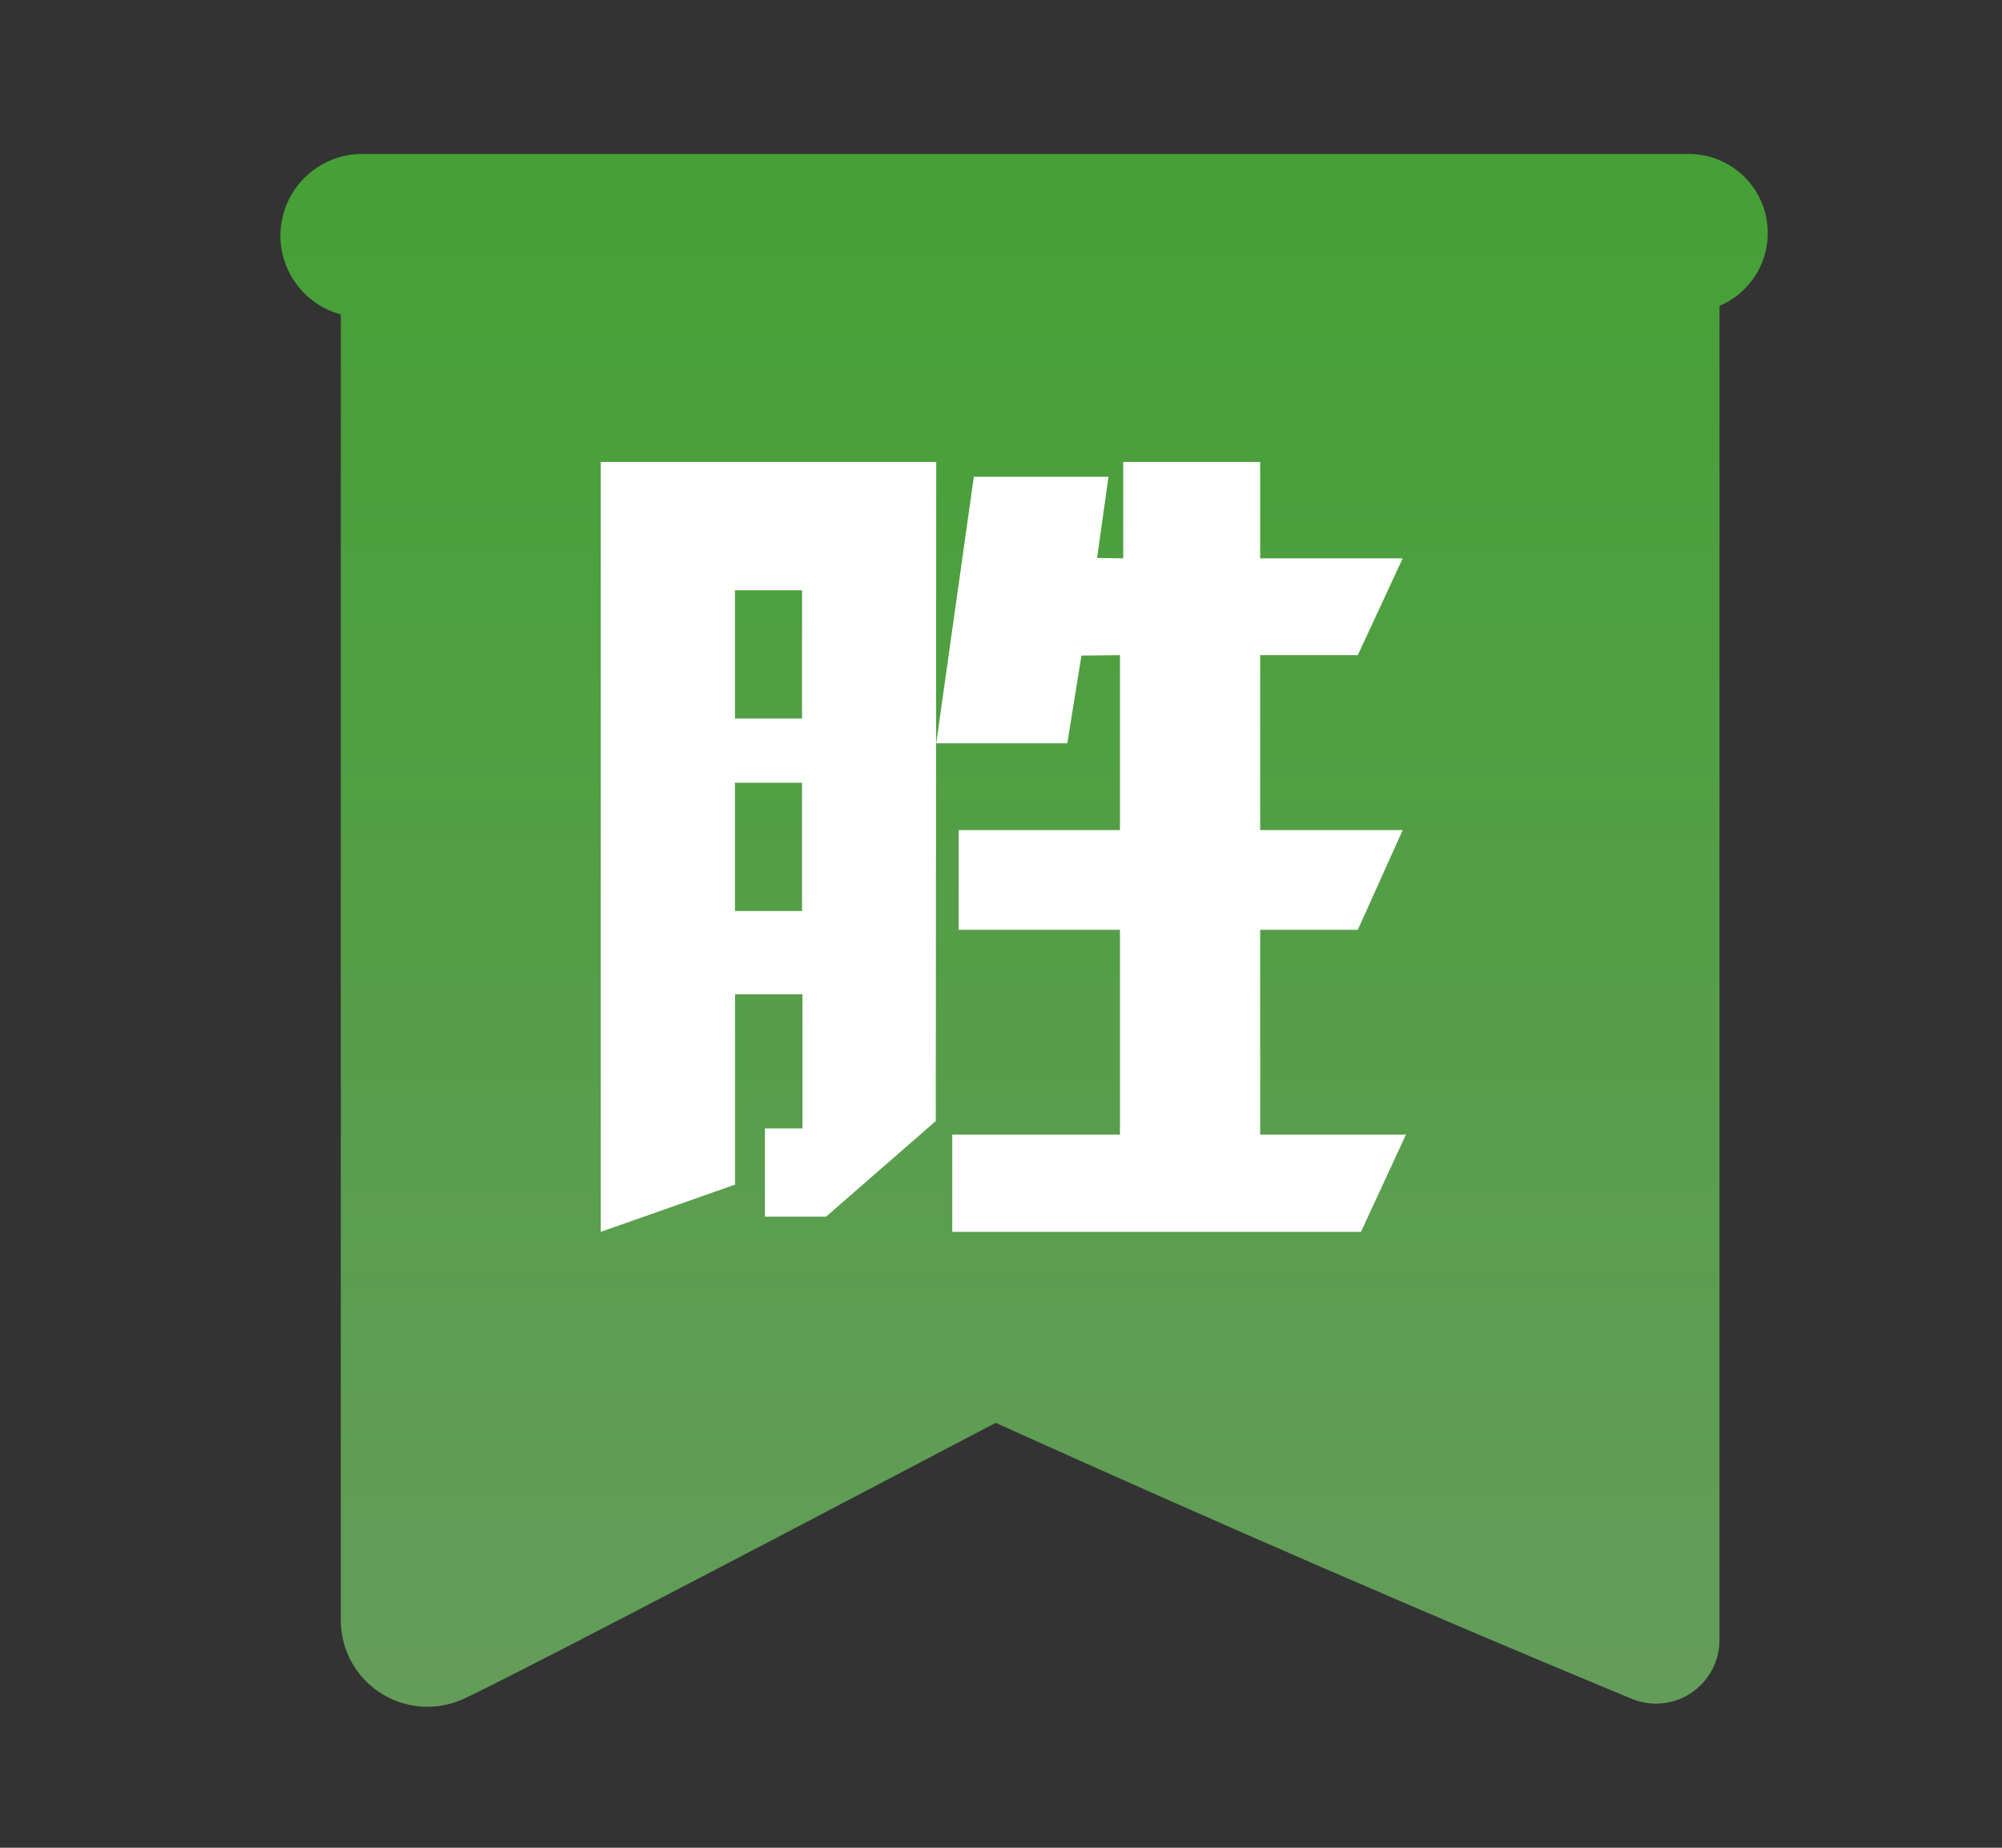 <?xml version="1.0" encoding="UTF-8"?>
<svg width="26px" height="24px" viewBox="0 0 26 24" version="1.1" xmlns="http://www.w3.org/2000/svg" xmlns:xlink="http://www.w3.org/1999/xlink">
    <rect x="0" y="0" width="26" height="24" fill="#333333" stroke="none"/>
    <!-- Generator: Sketch 52.3 (67297) - http://www.bohemiancoding.com/sketch -->
    <title>icon_win</title>
    <desc>Created with Sketch.</desc>
    <defs>
        <linearGradient x1="50%" y1="1.899%" x2="50%" y2="100%" id="linearGradient-1">
            <stop stop-color="#4BBB37" offset="0%"></stop>
            <stop stop-color="#70B764" offset="100%"></stop>
        </linearGradient>
    </defs>
    <g id="1.0.0首页" stroke="none" stroke-width="1" fill="none" fill-rule="evenodd">
        <g id="1.0.4对战详情" transform="translate(-1593, -533)">
            <g id="实时预测_lb-copy-2" transform="translate(1468, 524)">
                <g id="预测胜利" transform="translate(125.071, 9)">
                    <g id="分组-2" transform="translate(0.411, 0)">
                        <path d="M4.221,2 L21.45,2 C22.017,2 22.476,2.46 22.476,3.027 C22.476,3.44 22.229,3.812 21.849,3.973 L21.849,21.302 C21.849,21.758 21.479,22.128 21.024,22.128 C20.915,22.128 20.808,22.106 20.708,22.065 C20.708,22.065 20.708,22.065 20.708,22.065 C18.128,20.996 15.375,19.802 12.449,18.481 C8.329,20.646 6.026,21.841 5.541,22.065 C5.541,22.065 5.541,22.065 5.541,22.065 L5.541,22.065 C4.977,22.325 4.308,22.079 4.047,21.515 C3.979,21.367 3.944,21.206 3.944,21.043 L3.944,4.084 L3.944,4.084 C3.378,3.931 3.044,3.349 3.197,2.784 C3.322,2.321 3.742,2 4.221,2 Z" id="矩形" fill="url(#linearGradient-1)" opacity="0.801"></path>
                        <path d="M11.677,9.654 L12.165,6.193 L13.914,6.193 L13.766,7.247 L14.105,7.252 L14.105,6 L15.884,6 L15.884,7.252 L17.735,7.252 L17.152,8.509 L15.884,8.509 L15.884,10.782 L17.735,10.782 L17.152,12.077 L15.884,12.077 L15.884,14.737 L17.777,14.737 L17.193,16 L11.885,16 L11.885,14.737 L14.063,14.737 L14.063,12.077 L11.968,12.077 L11.968,10.782 L14.063,10.782 L14.063,8.509 L13.563,8.515 L13.379,9.654 L11.677,9.654 Z M11.677,6 L11.671,14.561 L10.246,15.803 L9.452,15.803 L9.452,14.657 L9.939,14.657 L9.939,12.914 L9.064,12.914 L9.064,15.387 L7.32,16 L7.32,6 L11.677,6 Z M9.063,9.333 L9.934,9.333 L9.934,7.667 L9.063,7.667 L9.063,9.333 Z M9.063,11.833 L9.934,11.833 L9.934,10.167 L9.063,10.167 L9.063,11.833 Z" id="胜" fill="#FFFFFF"></path>
                    </g>
                </g>
            </g>
        </g>
    </g>
</svg>